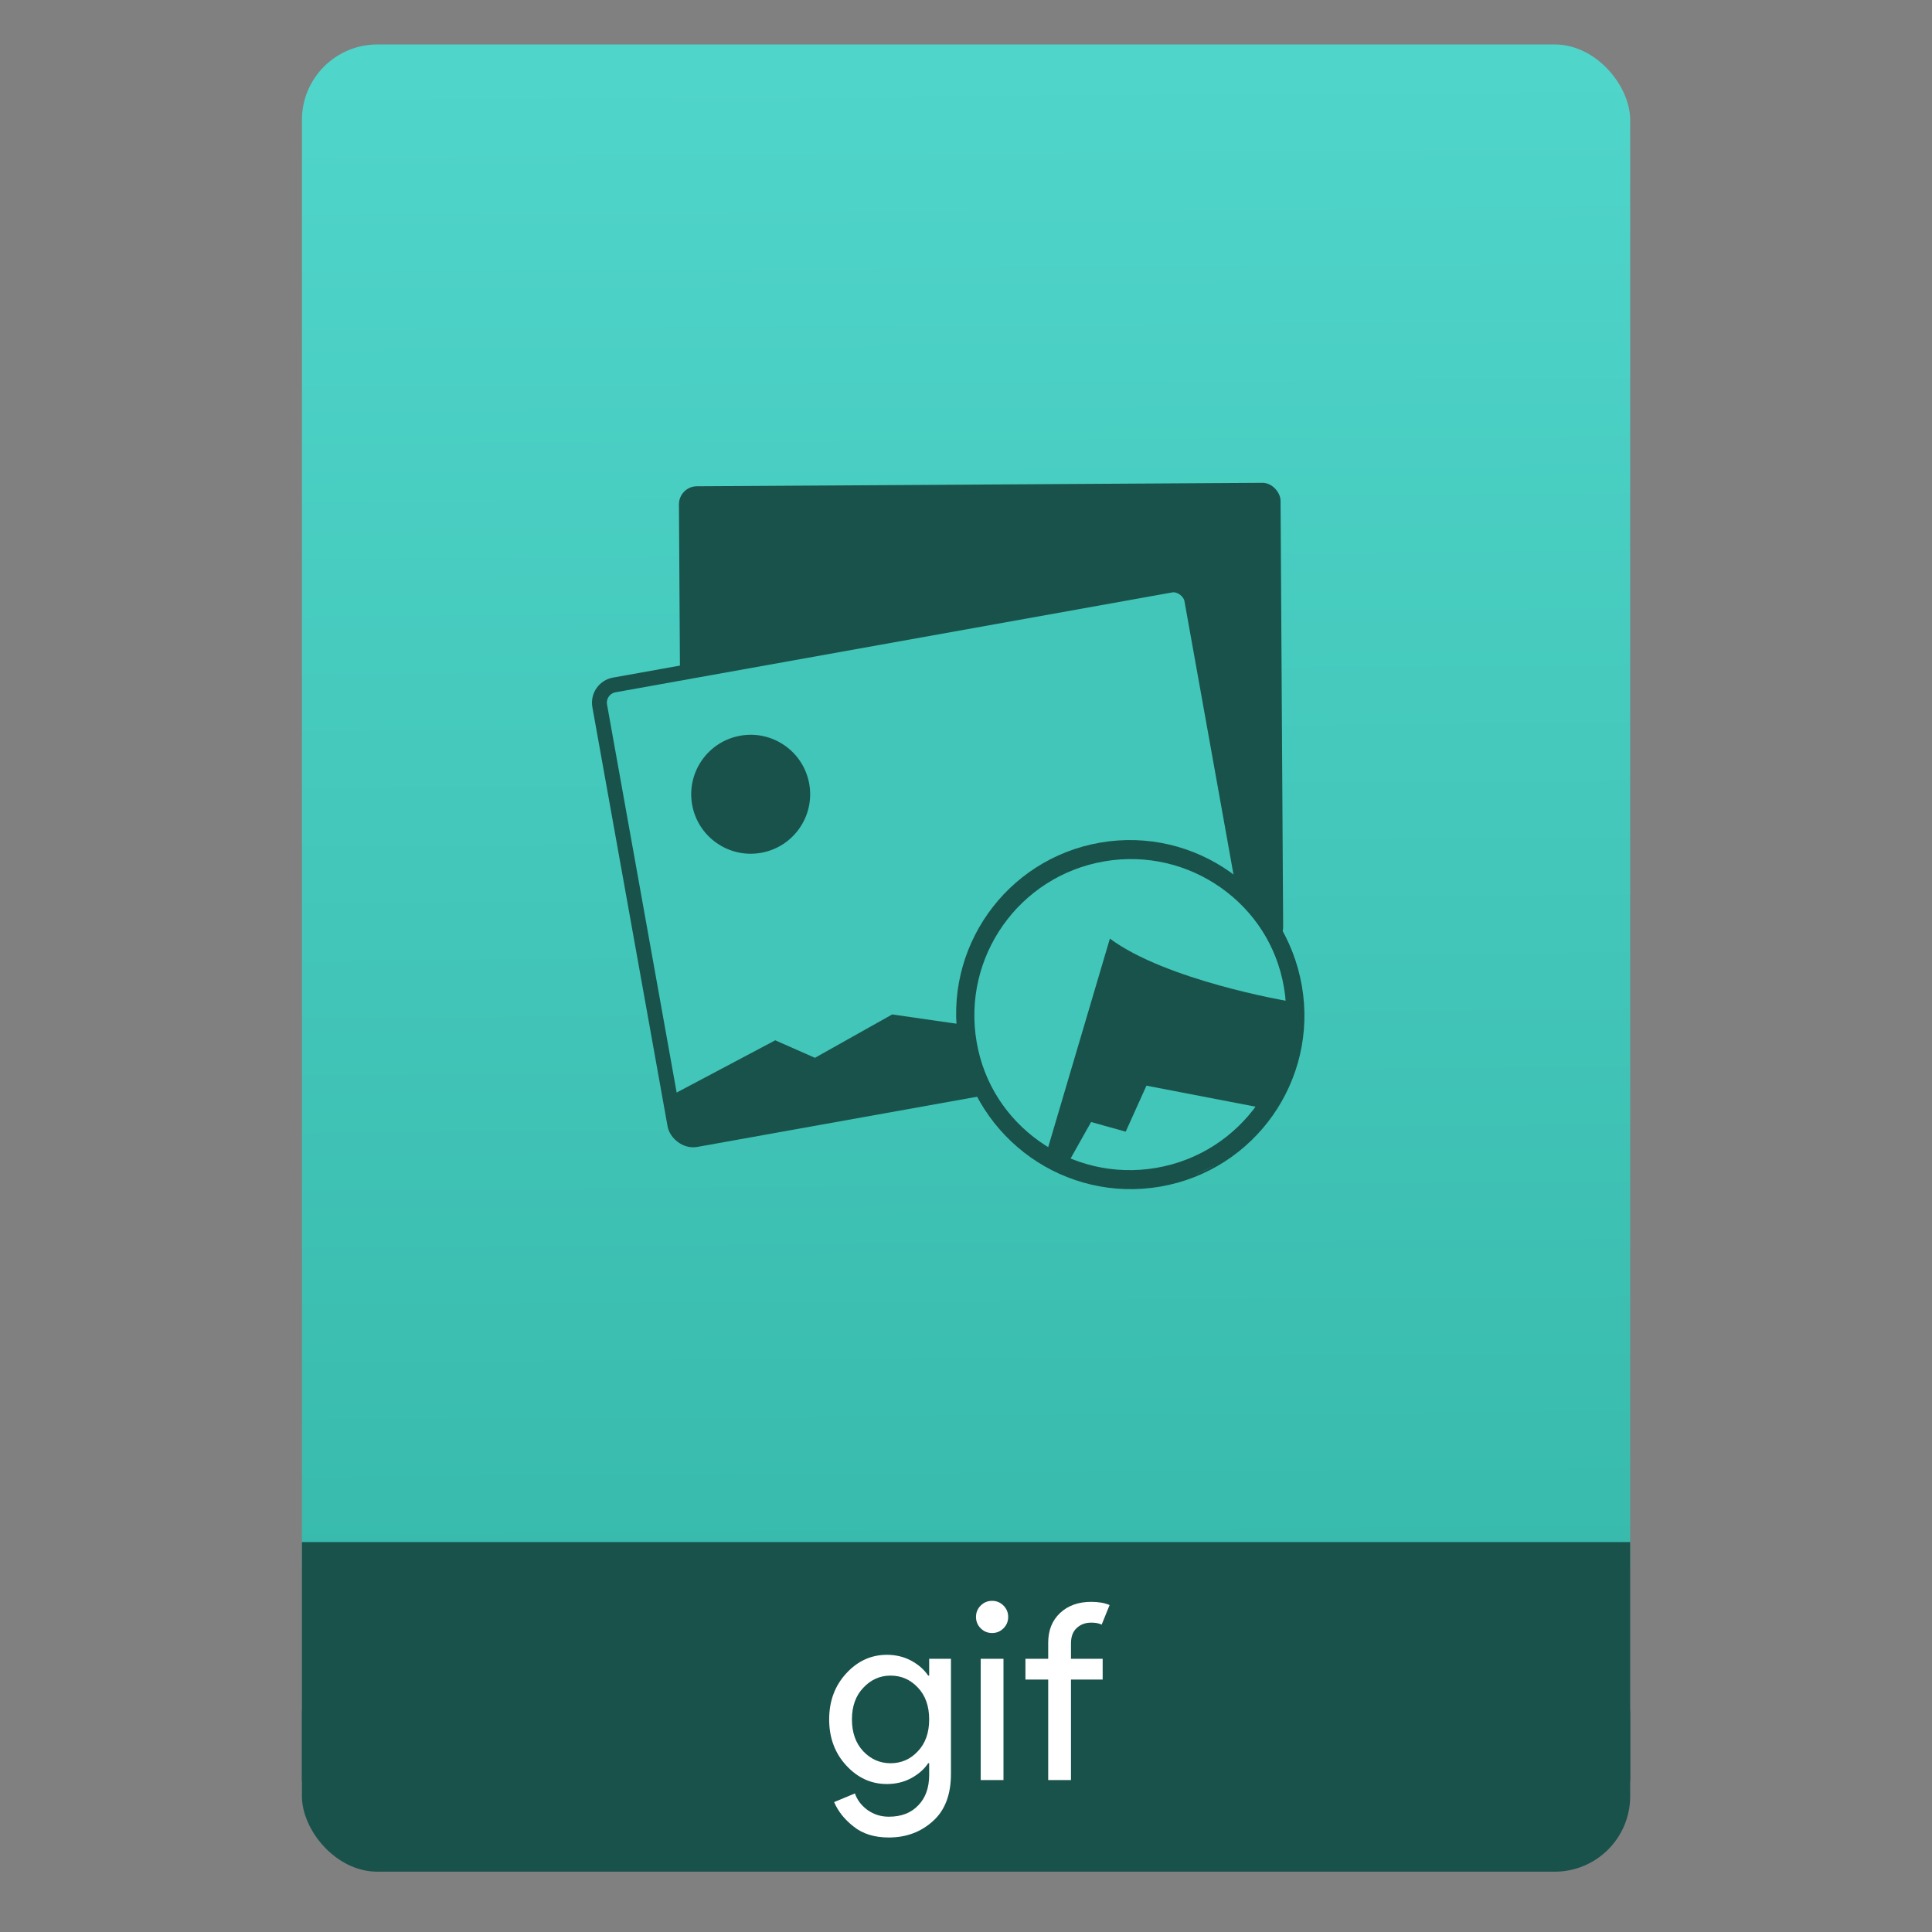<?xml version="1.0" encoding="UTF-8" standalone="no"?>
<svg xmlns="http://www.w3.org/2000/svg" xmlns:xlink="http://www.w3.org/1999/xlink" width="64" viewBox="0 0 64 64" height="64" version="1.1">
 <rect x="0" y="0" width="64" height="64" fill="#808080" stroke="none"/>
 <defs>
  <linearGradient xlink:href="#linearGradient4531" id="linearGradient4182" x1="-74.929" y1="52.199" x2="-75.26" y2="2.356" gradientUnits="userSpaceOnUse" gradientTransform="matrix(1.075,0,0,1.029,56.689,-0.015)"/>
  <linearGradient id="linearGradient5002">
   <stop style="stop-color:#2e5d89;stop-opacity:1" offset="0"/>
   <stop style="stop-color:#1b92f4;stop-opacity:1" offset="1"/>
  </linearGradient>
  <linearGradient y2="527.798" x2="415.571" y1="512.798" x1="400.571" gradientUnits="userSpaceOnUse" id="linearGradient4352" xlink:href="#linearGradient5002" gradientTransform="matrix(1.182,0,0,1.182,-74.286,-95.732)"/>
  <linearGradient y2="527.798" x2="415.571" y1="512.798" x1="400.571" gradientUnits="userSpaceOnUse" id="linearGradient4352-6" xlink:href="#linearGradient5002" gradientTransform="translate(79,3.656)"/>
  <linearGradient gradientTransform="matrix(1.182,0,0,1.182,6.714,-89.236)" xlink:href="#linearGradient5002" id="linearGradient4352-5" gradientUnits="userSpaceOnUse" x1="400.571" y1="512.798" x2="415.571" y2="527.798"/>
  <linearGradient gradientTransform="matrix(1.182,0,0,1.182,3.714,-96.236)" xlink:href="#linearGradient5002" id="linearGradient4352-9" gradientUnits="userSpaceOnUse" x1="400.571" y1="512.798" x2="415.571" y2="527.798"/>
  <linearGradient gradientTransform="matrix(1.182,0,0,1.182,-74.286,-95.732)" xlink:href="#linearGradient5002" id="linearGradient4352-68-2" gradientUnits="userSpaceOnUse" x1="400.571" y1="512.798" x2="415.571" y2="527.798"/>
  <linearGradient gradientTransform="translate(79,3.656)" xlink:href="#linearGradient5002" id="linearGradient4352-6-8-3" gradientUnits="userSpaceOnUse" x1="400.571" y1="512.798" x2="415.571" y2="527.798"/>
  <linearGradient y2="527.798" x2="415.571" y1="512.798" x1="400.571" gradientUnits="userSpaceOnUse" id="linearGradient4352-5-5-2" xlink:href="#linearGradient5002" gradientTransform="matrix(1.182,0,0,1.182,6.714,-89.236)"/>
  <linearGradient y2="527.798" x2="415.571" y1="512.798" x1="400.571" gradientUnits="userSpaceOnUse" id="linearGradient4352-9-4-5" xlink:href="#linearGradient5002" gradientTransform="matrix(1.182,0,0,1.182,3.714,-96.236)"/>
  <linearGradient xlink:href="#linearGradient5002" id="linearGradient4773" gradientUnits="userSpaceOnUse" gradientTransform="matrix(1.182,0,0,1.182,-74.286,-95.732)" x1="400.571" y1="512.798" x2="415.571" y2="527.798"/>
  <linearGradient xlink:href="#linearGradient5002" id="linearGradient4775" gradientUnits="userSpaceOnUse" gradientTransform="translate(79,3.656)" x1="400.571" y1="512.798" x2="415.571" y2="527.798"/>
  <linearGradient xlink:href="#linearGradient5002" id="linearGradient4777" gradientUnits="userSpaceOnUse" gradientTransform="matrix(1.182,0,0,1.182,6.714,-89.236)" x1="400.571" y1="512.798" x2="415.571" y2="527.798"/>
  <linearGradient xlink:href="#linearGradient5002" id="linearGradient4779" gradientUnits="userSpaceOnUse" gradientTransform="matrix(1.182,0,0,1.182,3.714,-96.236)" x1="400.571" y1="512.798" x2="415.571" y2="527.798"/>
  <linearGradient id="linearGradient4531">
   <stop style="stop-color:#37baab;stop-opacity:1" offset="0"/>
   <stop style="stop-color:#50d5cb;stop-opacity:1" offset="1"/>
  </linearGradient>
 </defs>
 <g transform="translate(56.392,-0.177)">
  <rect ry="2.5" y="54.48" x="-46.39" height="7.699" width="44" style="opacity:1;fill:#19524b;fill-opacity:1;"/>
  <rect ry="2.5" y="1.65" x="-46.39" height="52.832" width="44" style="opacity:1;fill:url(#linearGradient4182);fill-opacity:1.0;"/>
  <rect ry="0" y="51.26" x="-46.39" height="7.912" width="44" style="opacity:1;fill:#19524b;fill-opacity:1;"/>
  <g style="font-size:9.37px;line-height:125%;letter-spacing:0px;word-spacing:0px;fill:#ffffff;fill-opacity:1;" transform="matrix(0.82,0,0,0.82,-4.434,10.322)">
   <g style="font-size:13.75px;line-height:125%;letter-spacing:0px;word-spacing:0px;fill:#ffffff;fill-opacity:1;">
    <path d="m -27.457,61.859 q -0.87,0 -1.42,-0.44 -0.55,-0.43 -0.79,-0.99 l 0.84,-0.35 q 0.14,0.4 0.51,0.67 0.38,0.27 0.86,0.27 0.76,0 1.19,-0.46 0.44,-0.45 0.44,-1.23 l 0,-0.47 -0.04,0 q -0.24,0.36 -0.68,0.6 -0.44,0.24 -0.99,0.24 -0.95,0 -1.64,-0.75 -0.69,-0.75 -0.69,-1.86 0,-1.11 0.69,-1.86 0.69,-0.75 1.64,-0.75 0.55,0 0.99,0.24 0.44,0.24 0.68,0.6 l 0.04,0 0,-0.68 0.88,0 0,4.65 q 0,1.26 -0.73,1.91 -0.73,0.66 -1.78,0.66 z m 0.07,-3 q 0.65,0 1.1,-0.48 0.46,-0.48 0.46,-1.29 0,-0.81 -0.46,-1.29 -0.45,-0.48 -1.1,-0.48 -0.64,0 -1.1,0.49 -0.46,0.48 -0.46,1.28 0,0.8 0.46,1.29 0.46,0.48 1.1,0.48 z" style="font-size:10px;font-family:'Product Sans';fill:#ffffff;fill-opacity:1"/>
    <path d="m -22.825,53.409 q -0.19,0.19 -0.46,0.19 -0.27,0 -0.46,-0.19 -0.19,-0.19 -0.19,-0.46 0,-0.27 0.19,-0.46 0.19,-0.19 0.46,-0.19 0.27,0 0.46,0.19 0.19,0.19 0.19,0.46 0,0.27 -0.19,0.46 z m 0,6.13 -0.92,0 0,-4.9 0.92,0 0,4.9 z" style="font-size:10px;font-family:'Product Sans';fill:#ffffff;fill-opacity:1"/>
    <path d="m -19.278,52.339 q 0.44,0 0.74,0.13 l -0.32,0.79 q -0.16,-0.08 -0.42,-0.08 -0.36,0 -0.59,0.22 -0.23,0.21 -0.23,0.62 l 0,0.62 1.28,0 0,0.84 -1.28,0 0,4.06 -0.92,0 0,-4.06 -0.92,0 0,-0.84 0.92,0 0,-0.65 q 0,-0.75 0.48,-1.2 0.48,-0.45 1.26,-0.45 z" style="font-size:10px;font-family:'Product Sans';fill:#ffffff;fill-opacity:1"/>
   </g>
  </g>
  <g transform="translate(-456.511,-510.836)">
   <g transform="translate(0.42,0.035)">
    <g transform="matrix(0.589,0,0,0.589,193.622,226.836)">
     <g transform="matrix(0.445,0,0,0.445,112.461,315.126)">
      <g transform="matrix(0.721,0,0,0.721,211.715,141.118)">
       <g transform="matrix(2.613,0,0,2.613,-453.92,-896.417)">
        <g transform="matrix(0.544,0,0,0.544,51.678,263.576)">
         <g transform="matrix(0.985,-0.17,0.17,0.985,-6.181,131.717)">
          <g transform="matrix(1.737,0.296,-0.296,1.737,-404.049,-540.073)">
           <g transform="translate(202.306,-70.899)">
            <g transform="translate(-112.521,-0.173)">
             <path style="opacity:1;fill:url(#linearGradient4773);fill-opacity:1;" r="10" cy="519.798" cx="408.571"/>
             <path style="opacity:1;fill:url(#linearGradient4775);fill-opacity:1;" r="10" cy="519.798" cx="408.571"/>
             <path style="opacity:1;fill:url(#linearGradient4777);fill-opacity:1;" r="10" cy="519.798" cx="408.571"/>
             <path style="opacity:1;fill:url(#linearGradient4779);fill-opacity:1;" r="10" cy="519.798" cx="408.571"/>
            </g>
           </g>
          </g>
          <g transform="matrix(1.064,0,0,1.064,-38.559,-30.47)">
           <g transform="matrix(0.985,0.17,-0.17,0.985,-46.791,-145.675)">
            <g transform="matrix(1.737,0.296,-0.296,1.737,-258.393,-529.246)">
             <g transform="translate(202.306,-70.899)">
              <g transform="translate(-112.521,-0.173)">
               <path cx="408.571" cy="519.798" r="10" style="opacity:1;fill:url(#linearGradient4352-68-2);fill-opacity:1;"/>
               <path cx="408.571" cy="519.798" r="10" style="opacity:1;fill:url(#linearGradient4352-6-8-3);fill-opacity:1;"/>
               <path cx="408.571" cy="519.798" r="10" style="opacity:1;fill:url(#linearGradient4352-5-5-2);fill-opacity:1;"/>
               <path cx="408.571" cy="519.798" r="10" style="opacity:1;fill:url(#linearGradient4352-9-4-5);fill-opacity:1;"/>
               <g transform="matrix(0.871,0,0,0.871,103.472,117.236)">
                <g transform="matrix(0.583,-0.103,0.103,0.583,163.827,269.758)">
                 <rect style="opacity:1;fill:#19524b;fill-opacity:1;" width="76.809" height="58.987" x="504.26" y="426.46" ry="2.3"/>
                </g>
               </g>
              </g>
             </g>
            </g>
           </g>
           <rect transform="matrix(0.908,-0.006,0.006,0.908,95.981,47.523)" style="opacity:1;fill:#42c6b9;fill-opacity:1;stroke:#19524b;stroke-width:1.903;stroke-linecap:round;stroke-linejoin:round;stroke-opacity:1" width="76.809" height="58.987" x="504.26" y="426.46" ry="2.3"/>
           <path transform="matrix(0.908,-0.006,0.006,0.908,95.981,47.523)" style="opacity:1;fill:#19524b;fill-opacity:1;fill-rule:evenodd;" d="m 504.23,479.412 14.551,-4.657 4.594,3.095 10.689,-3.709 10.517,3.496 7.581,1.612 5.83,-2.023 7.18,-1.822 11.568,4.363 -0.045,5.713 -69.416,0.569 c 0,0 -3.106,0.578 -3.086,-2.073 z"/>
           <circle transform="matrix(0.908,-0.006,0.006,0.908,95.981,47.523)" style="opacity:1;fill:#19524b;fill-opacity:1;" cx="521.243" cy="443.276" r="7.594"/>
           <circle style="opacity:1;fill:#42c6b9;fill-opacity:1;stroke:#19524b;stroke-width:2;stroke-linecap:round;stroke-linejoin:round;stroke-opacity:1" cx="610.995" cy="479.664" r="19.134"/>
           <path style="fill:#19524b;fill-opacity:1;fill-rule:evenodd;" d="m 598.679,493.656 11.446,-23.189 c 5.603,5.882 18.984,10.608 18.984,10.608 l 1.396,2.233 c -7.312,19.738 -19.37,17.061 -31.826,10.347 z"/>
           <path style="fill:#42c6b9;fill-opacity:1;fill-rule:evenodd;" d="m 600.645,495.62 3.718,-4.568 3.762,1.788 3.279,-4.849 12.61,4.764 c -4.445,7.042 -11.855,8.976 -23.369,2.865 z"/>
           <circle style="opacity:1;fill:none;fill-opacity:1;stroke:#19524b;stroke-width:2;stroke-linecap:round;stroke-linejoin:round;stroke-opacity:1" cx="610.919" cy="479.443" r="19.134"/>
          </g>
         </g>
        </g>
       </g>
      </g>
      <g transform="matrix(0.985,-0.17,0.17,0.985,-6.181,131.717)">
       <g transform="matrix(1.737,0.296,-0.296,1.737,-404.049,-540.073)">
        <g transform="translate(202.306,-70.899)">
         <g transform="translate(-112.521,-0.173)">
          <path cx="408.571" cy="519.798" r="10" style="opacity:1;fill:url(#linearGradient4352);fill-opacity:1;"/>
          <path cx="408.571" cy="519.798" r="10" style="opacity:1;fill:url(#linearGradient4352-6);fill-opacity:1;"/>
          <path cx="408.571" cy="519.798" r="10" style="opacity:1;fill:url(#linearGradient4352-5);fill-opacity:1;"/>
          <path cx="408.571" cy="519.798" r="10" style="opacity:1;fill:url(#linearGradient4352-9);fill-opacity:1;"/>
         </g>
        </g>
       </g>
      </g>
     </g>
    </g>
   </g>
  </g>
 </g>
</svg>
